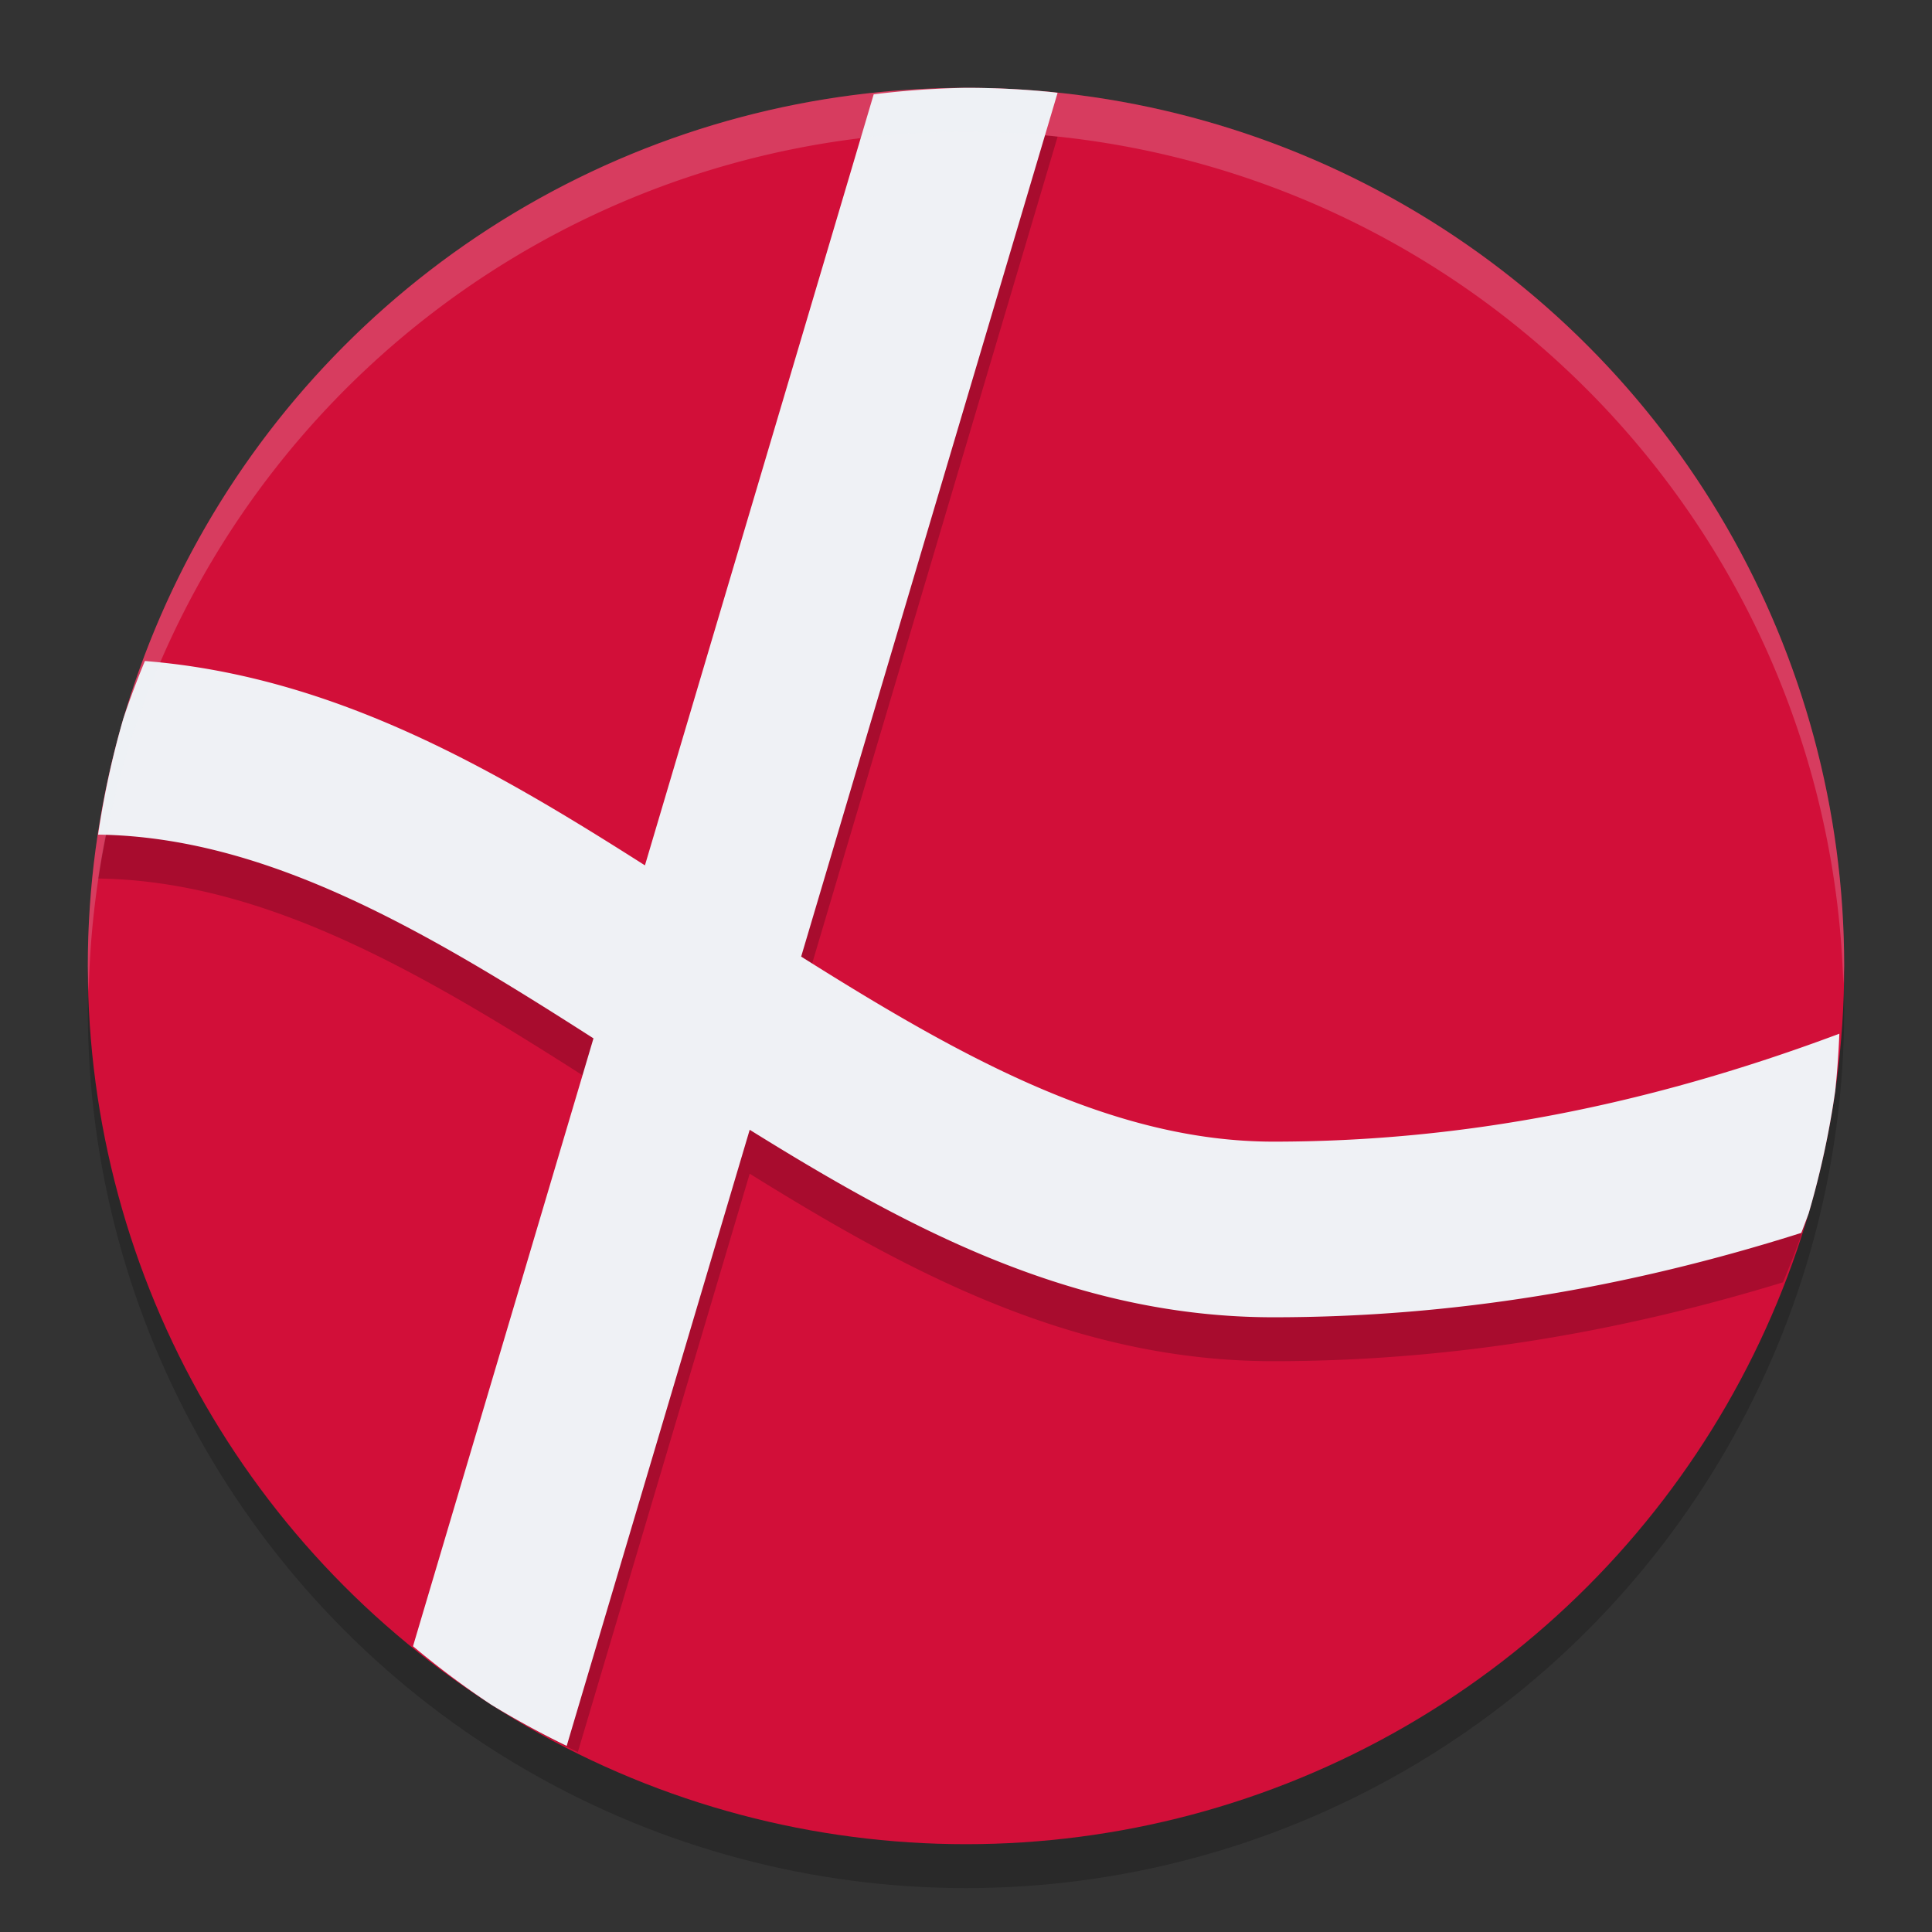 <svg xmlns="http://www.w3.org/2000/svg" width="22" height="22" version="1.1">
 <rect width="100%" height="100%" fill="#333333" stroke="none"/>
 <g transform="translate(-1,-1)">
  <circle style="opacity:0.2" cx="12" cy="12.5" r="10"/>
  <circle style="fill:#d20f39" cx="12" cy="12" r="10"/>
  <path style="opacity:0.2" d="M 5.824,19.836 A 10,10 0 0 0 6.594,20.412 10,10 0 0 0 7.58,20.951 L 9.537,14.365 C 11.312,15.468 13.203,16.5 15.5,16.5 17.459,16.5 19.375,16.192 21.303,15.602 A 10,10 0 0 0 21.596,14.816 10,10 0 0 0 21.898,13.424 10,10 0 0 0 21.908,13.285 C 19.739,14.093 17.646,14.5 15.5,14.5 13.659,14.5 11.93,13.53 10.123,12.393 L 13.043,2.557 A 10,10 0 0 0 12.98,2.549 10,10 0 0 0 12.49,2.512 10,10 0 0 0 12,2.5 10,10 0 0 0 10.949,2.574 L 8.344,11.354 C 6.632,10.264 4.813,9.2 2.65,9.027 A 10,10 0 0 0 2.404,9.684 10,10 0 0 0 2.117,11.004 C 4.033,11.03 5.834,12.091 7.758,13.324 Z"/>
  <path style="fill:#eff1f5" d="M 13.043,2.057 A 10,10 0 0 0 12.98,2.049 10,10 0 0 0 12.49,2.012 10,10 0 0 0 12,2 10,10 0 0 0 10.949,2.074 L 8.344,10.854 C 6.632,9.764 4.813,8.7 2.65,8.527 A 10,10 0 0 0 2.404,9.184 10,10 0 0 0 2.117,10.504 C 4.033,10.53 5.834,11.591 7.758,12.824 L 5.703,19.746 A 10,10 0 0 0 6.594,20.412 10,10 0 0 0 7.453,20.881 L 9.537,13.865 C 11.312,14.968 13.203,16 15.5,16 17.53,16 19.514,15.672 21.512,15.039 A 10,10 0 0 0 21.596,14.816 10,10 0 0 0 21.898,13.424 10,10 0 0 0 21.945,12.771 C 19.762,13.588 17.658,14 15.5,14 13.659,14 11.93,13.03 10.123,11.893 Z"/>
  <path style="opacity:0.2;fill:#eff1f5" d="M 12,2 A 10,10 0 0 0 2,12 10,10 0 0 0 2.01,12.293 10,10 0 0 1 12,2.5 10,10 0 0 1 21.99,12.207 10,10 0 0 0 22,12 10,10 0 0 0 12,2 Z"/>
 </g>
</svg>
